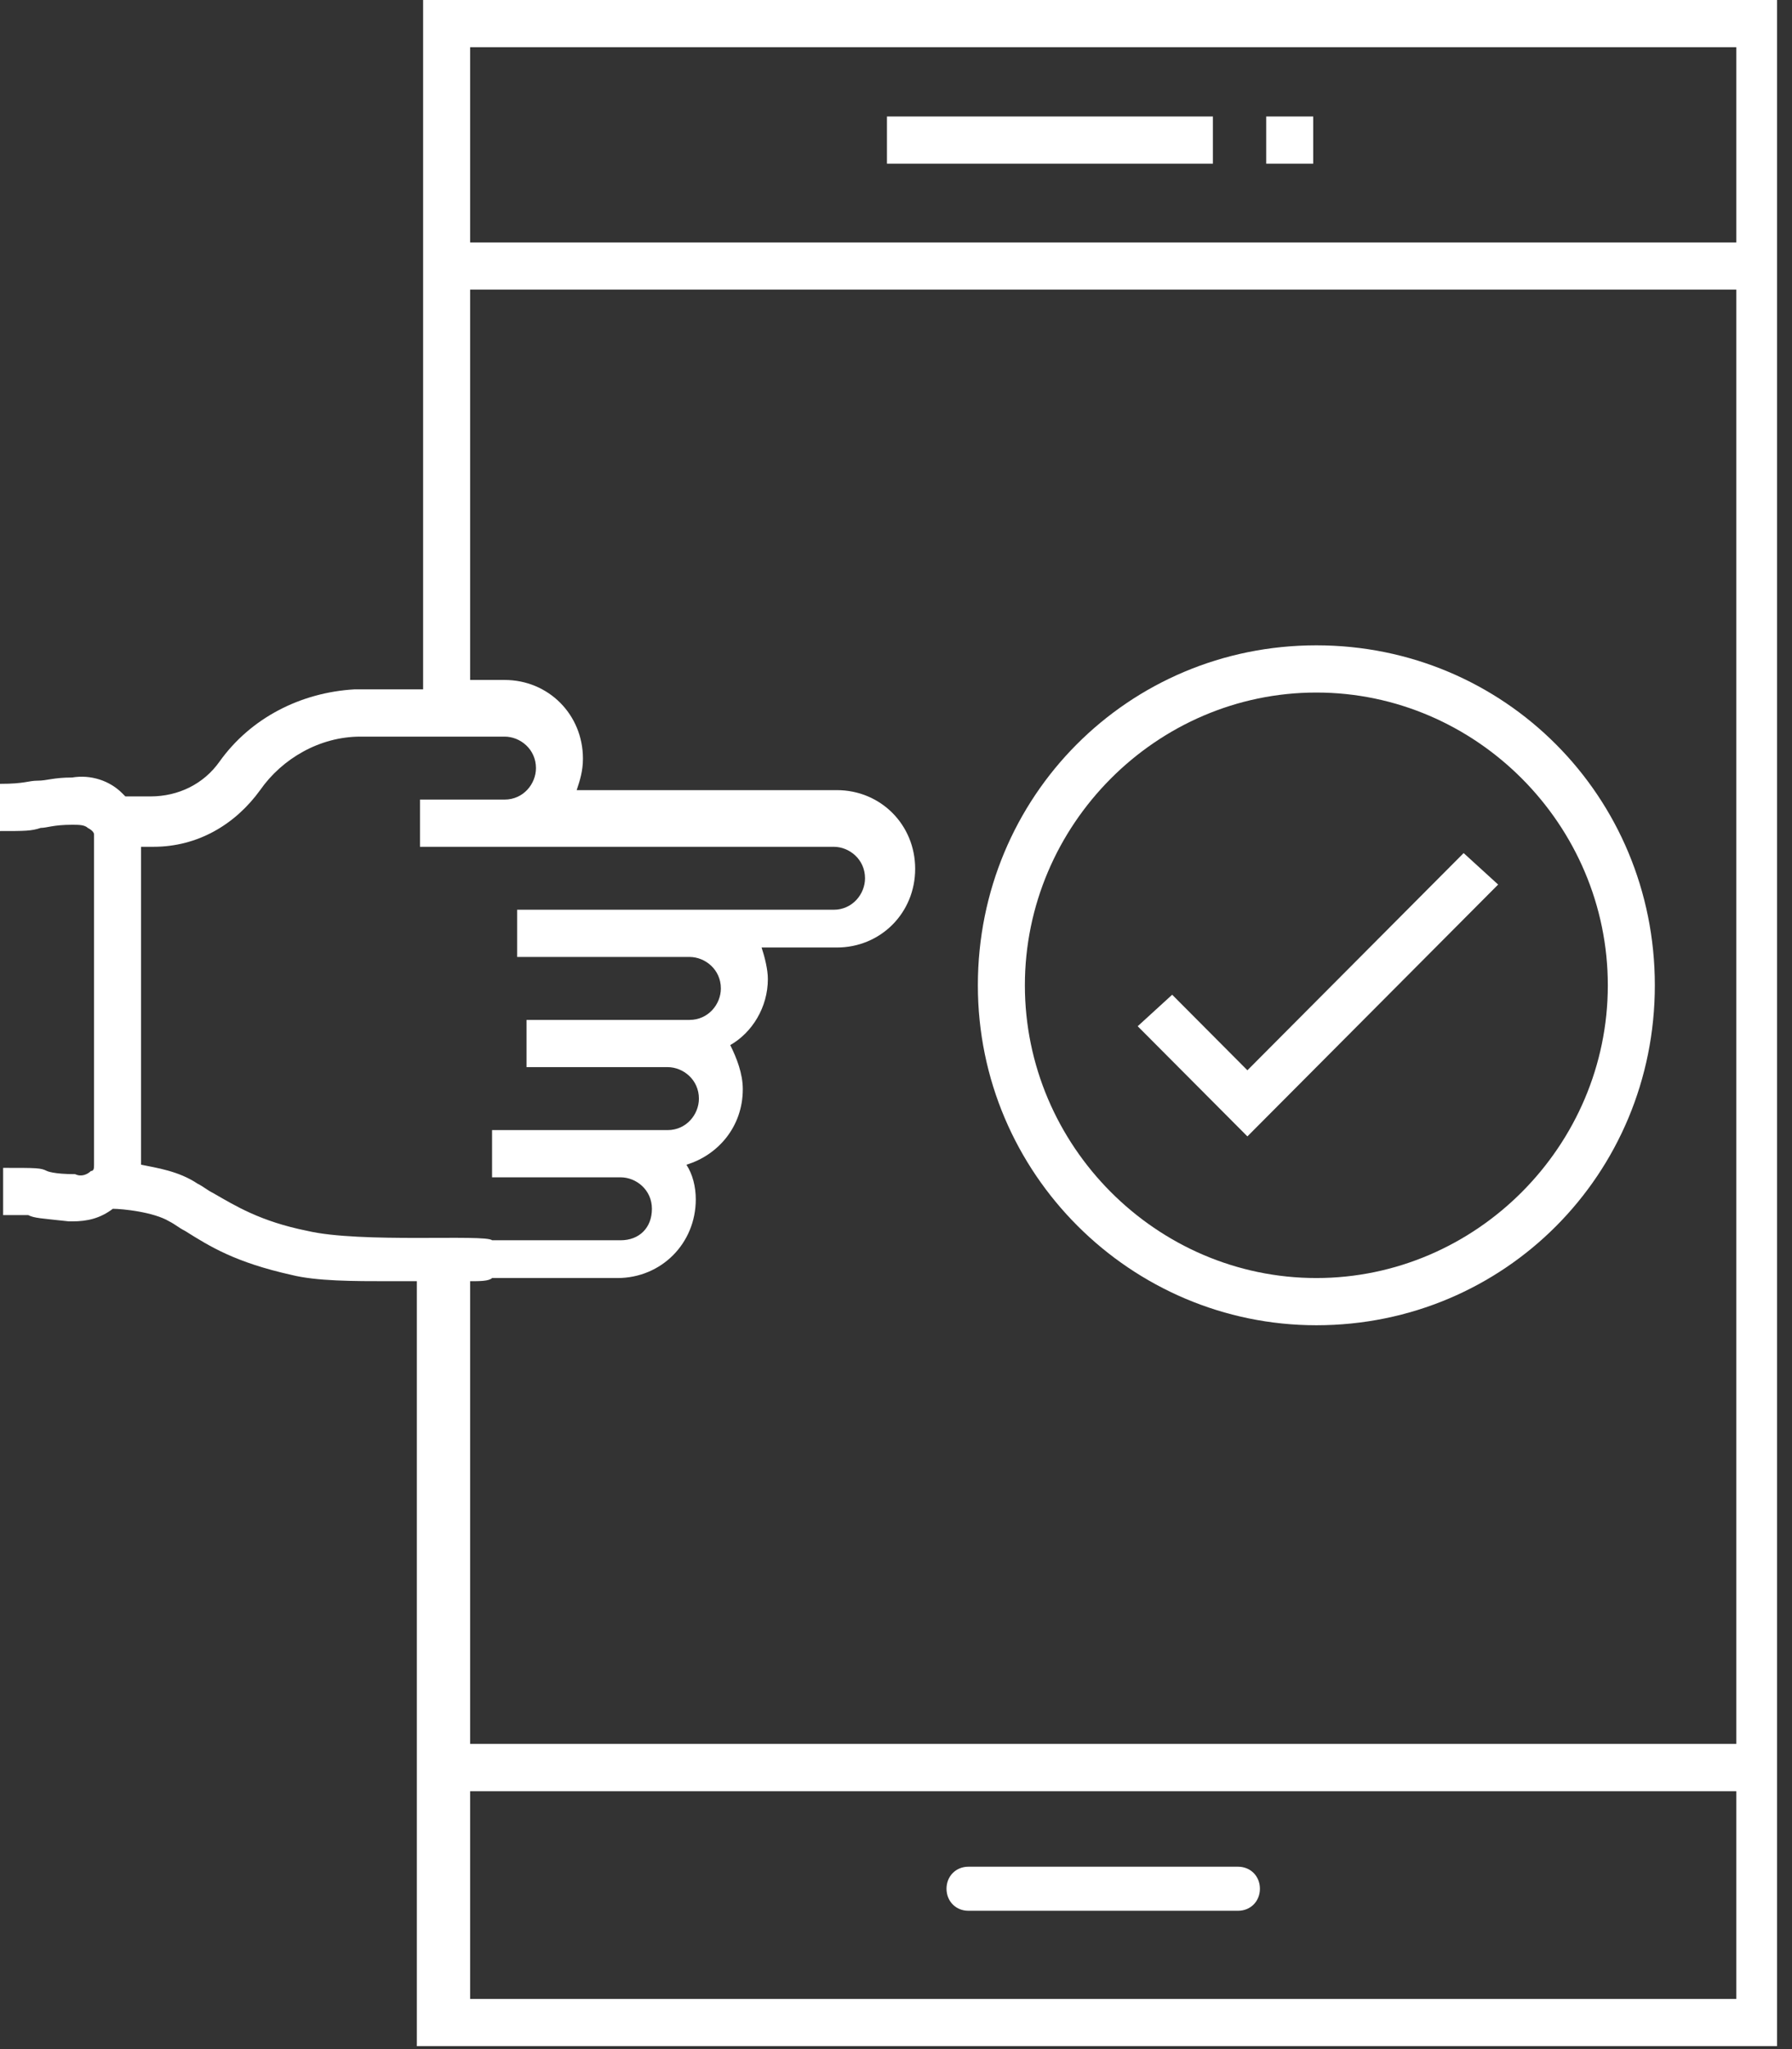 <?xml version="1.0" encoding="UTF-8"?>
<svg width="63px" height="72px" viewBox="0 0 63 72" version="1.1" xmlns="http://www.w3.org/2000/svg" xmlns:xlink="http://www.w3.org/1999/xlink">
    <rect x="0" y="0" width="63" height="72" fill="#333333" stroke="none"/>
    <!-- Generator: Sketch 47.1 (45422) - http://www.bohemiancoding.com/sketch -->
    <title>bullet-2</title>
    <desc>Created with Sketch.</desc>
    <defs></defs>
    <g id="Symbols" stroke="none" stroke-width="1" fill="none" fill-rule="evenodd">
        <g id="bullet-2" fill-rule="nonzero" fill="#FFFFFF">
            <path d="M43.523,65.591 L34.047,65.591 C33.606,65.591 33.276,65.923 33.276,66.365 C33.276,66.808 33.606,67.14 34.047,67.14 L43.523,67.14 C43.964,67.14 44.294,66.808 44.294,66.365 C44.294,65.923 43.964,65.591 43.523,65.591 Z" id="Shape"></path>
            <rect id="Rectangle-path" x="31.182" y="4.093" width="11.459" height="1.659"></rect>
            <rect id="Rectangle-path" x="44.515" y="4.093" width="1.653" height="1.659"></rect>
            <path d="M14.875,0 L14.875,24.223 L12.671,24.223 L12.451,24.223 L12.451,24.223 C10.578,24.334 8.815,25.219 7.713,26.767 C7.162,27.542 6.281,27.984 5.289,27.984 L4.407,27.984 C4.407,27.984 4.297,27.873 4.297,27.873 C3.856,27.431 3.195,27.21 2.534,27.32 C1.873,27.32 1.653,27.431 1.322,27.431 C0.992,27.431 0.881,27.542 8.8817842e-16,27.542 L8.8817842e-16,29.201 C0.881,29.201 1.102,29.201 1.432,29.09 C1.653,29.09 1.873,28.98 2.534,28.98 C2.755,28.98 2.975,28.98 3.085,29.09 C3.306,29.201 3.306,29.311 3.306,29.311 L3.306,40.925 C3.306,41.036 3.306,41.147 3.195,41.147 C3.085,41.257 2.865,41.368 2.644,41.257 C1.873,41.257 1.653,41.147 1.653,41.147 C1.432,41.036 1.322,41.036 0.11,41.036 L0.11,42.695 C0.22,42.695 0.331,42.695 0.331,42.695 C0.771,42.695 0.992,42.695 0.992,42.695 C1.212,42.806 1.432,42.806 2.424,42.916 C2.424,42.916 2.534,42.916 2.534,42.916 C3.085,42.916 3.526,42.806 3.967,42.474 C4.297,42.474 5.399,42.584 5.95,42.916 C6.17,43.027 6.281,43.138 6.501,43.248 C7.382,43.801 8.264,44.354 10.247,44.797 C11.129,45.018 12.451,45.018 13.663,45.018 C13.994,45.018 14.324,45.018 14.655,45.018 L14.655,71.896 L62.475,71.896 L62.475,0 L14.875,0 Z M61.043,1.659 L61.043,8.517 L16.528,8.517 L16.528,1.659 L61.043,1.659 Z M10.798,43.248 C9.145,42.916 8.264,42.363 7.493,41.921 C7.272,41.81 7.162,41.7 6.942,41.589 C6.281,41.147 5.509,41.036 4.958,40.925 C4.958,40.925 4.958,40.925 4.958,40.925 L4.958,29.754 L5.399,29.754 C6.942,29.754 8.264,28.98 9.145,27.763 C9.917,26.657 11.239,25.883 12.671,25.883 L17.63,25.883 L17.74,25.883 C18.291,25.883 18.842,26.325 18.842,26.989 C18.842,27.542 18.401,28.095 17.74,28.095 L14.765,28.095 L14.765,29.754 L17.74,29.754 C17.85,29.754 18.07,29.754 18.181,29.754 L18.181,29.754 L29.309,29.754 C29.86,29.754 30.411,30.196 30.411,30.86 C30.411,31.413 29.97,31.966 29.309,31.966 L24.241,31.966 L19.944,31.966 L18.181,31.966 L18.181,33.625 L19.944,33.625 L24.241,33.625 C24.792,33.625 25.343,34.068 25.343,34.731 C25.343,35.284 24.902,35.837 24.241,35.837 L23.469,35.837 L20.054,35.837 L18.511,35.837 L18.511,37.496 L20.054,37.496 L23.469,37.496 C24.02,37.496 24.571,37.939 24.571,38.603 C24.571,39.156 24.131,39.709 23.469,39.709 L21.817,39.709 L18.511,39.709 L17.299,39.709 L17.299,41.368 L18.511,41.368 L21.817,41.368 C22.368,41.368 22.919,41.81 22.919,42.474 C22.919,43.138 22.478,43.58 21.817,43.58 L17.299,43.58 L17.299,43.801 L17.299,43.58 C17.079,43.359 12.671,43.691 10.798,43.248 Z M17.299,44.907 L21.706,44.907 C23.249,44.907 24.461,43.691 24.461,42.142 C24.461,41.7 24.351,41.257 24.131,40.925 C25.232,40.593 26.114,39.598 26.114,38.271 C26.114,37.718 25.894,37.165 25.673,36.722 C26.444,36.28 26.995,35.395 26.995,34.399 C26.995,34.068 26.885,33.625 26.775,33.293 L29.419,33.293 C30.962,33.293 32.174,32.077 32.174,30.528 C32.174,28.98 30.962,27.763 29.419,27.763 L20.274,27.763 C20.384,27.431 20.494,27.099 20.494,26.657 C20.494,25.108 19.282,23.892 17.74,23.892 L17.63,23.892 L16.528,23.892 L16.528,10.176 L61.043,10.176 L61.043,61.277 L16.528,61.277 L16.528,45.018 C16.858,45.018 17.189,45.018 17.299,44.907 Z M16.528,70.237 L16.528,62.937 L61.043,62.937 L61.043,70.237 L16.528,70.237 Z" id="Shape"></path>
            <polygon id="Shape" points="52.669 31.081 51.456 29.975 43.854 37.607 41.209 34.952 39.997 36.059 43.854 39.93"></polygon>
            <path d="M46.278,46.566 C52.889,46.566 58.178,41.257 58.178,34.621 C58.178,27.984 52.889,22.675 46.278,22.675 C39.667,22.675 34.378,27.984 34.378,34.621 C34.378,41.257 39.777,46.566 46.278,46.566 Z M46.278,24.334 C51.897,24.334 56.525,28.98 56.525,34.621 C56.525,40.262 51.897,44.907 46.278,44.907 C40.658,44.907 36.031,40.262 36.031,34.621 C36.031,28.98 40.658,24.334 46.278,24.334 Z" id="Shape"></path>
        </g>
    </g>
</svg>